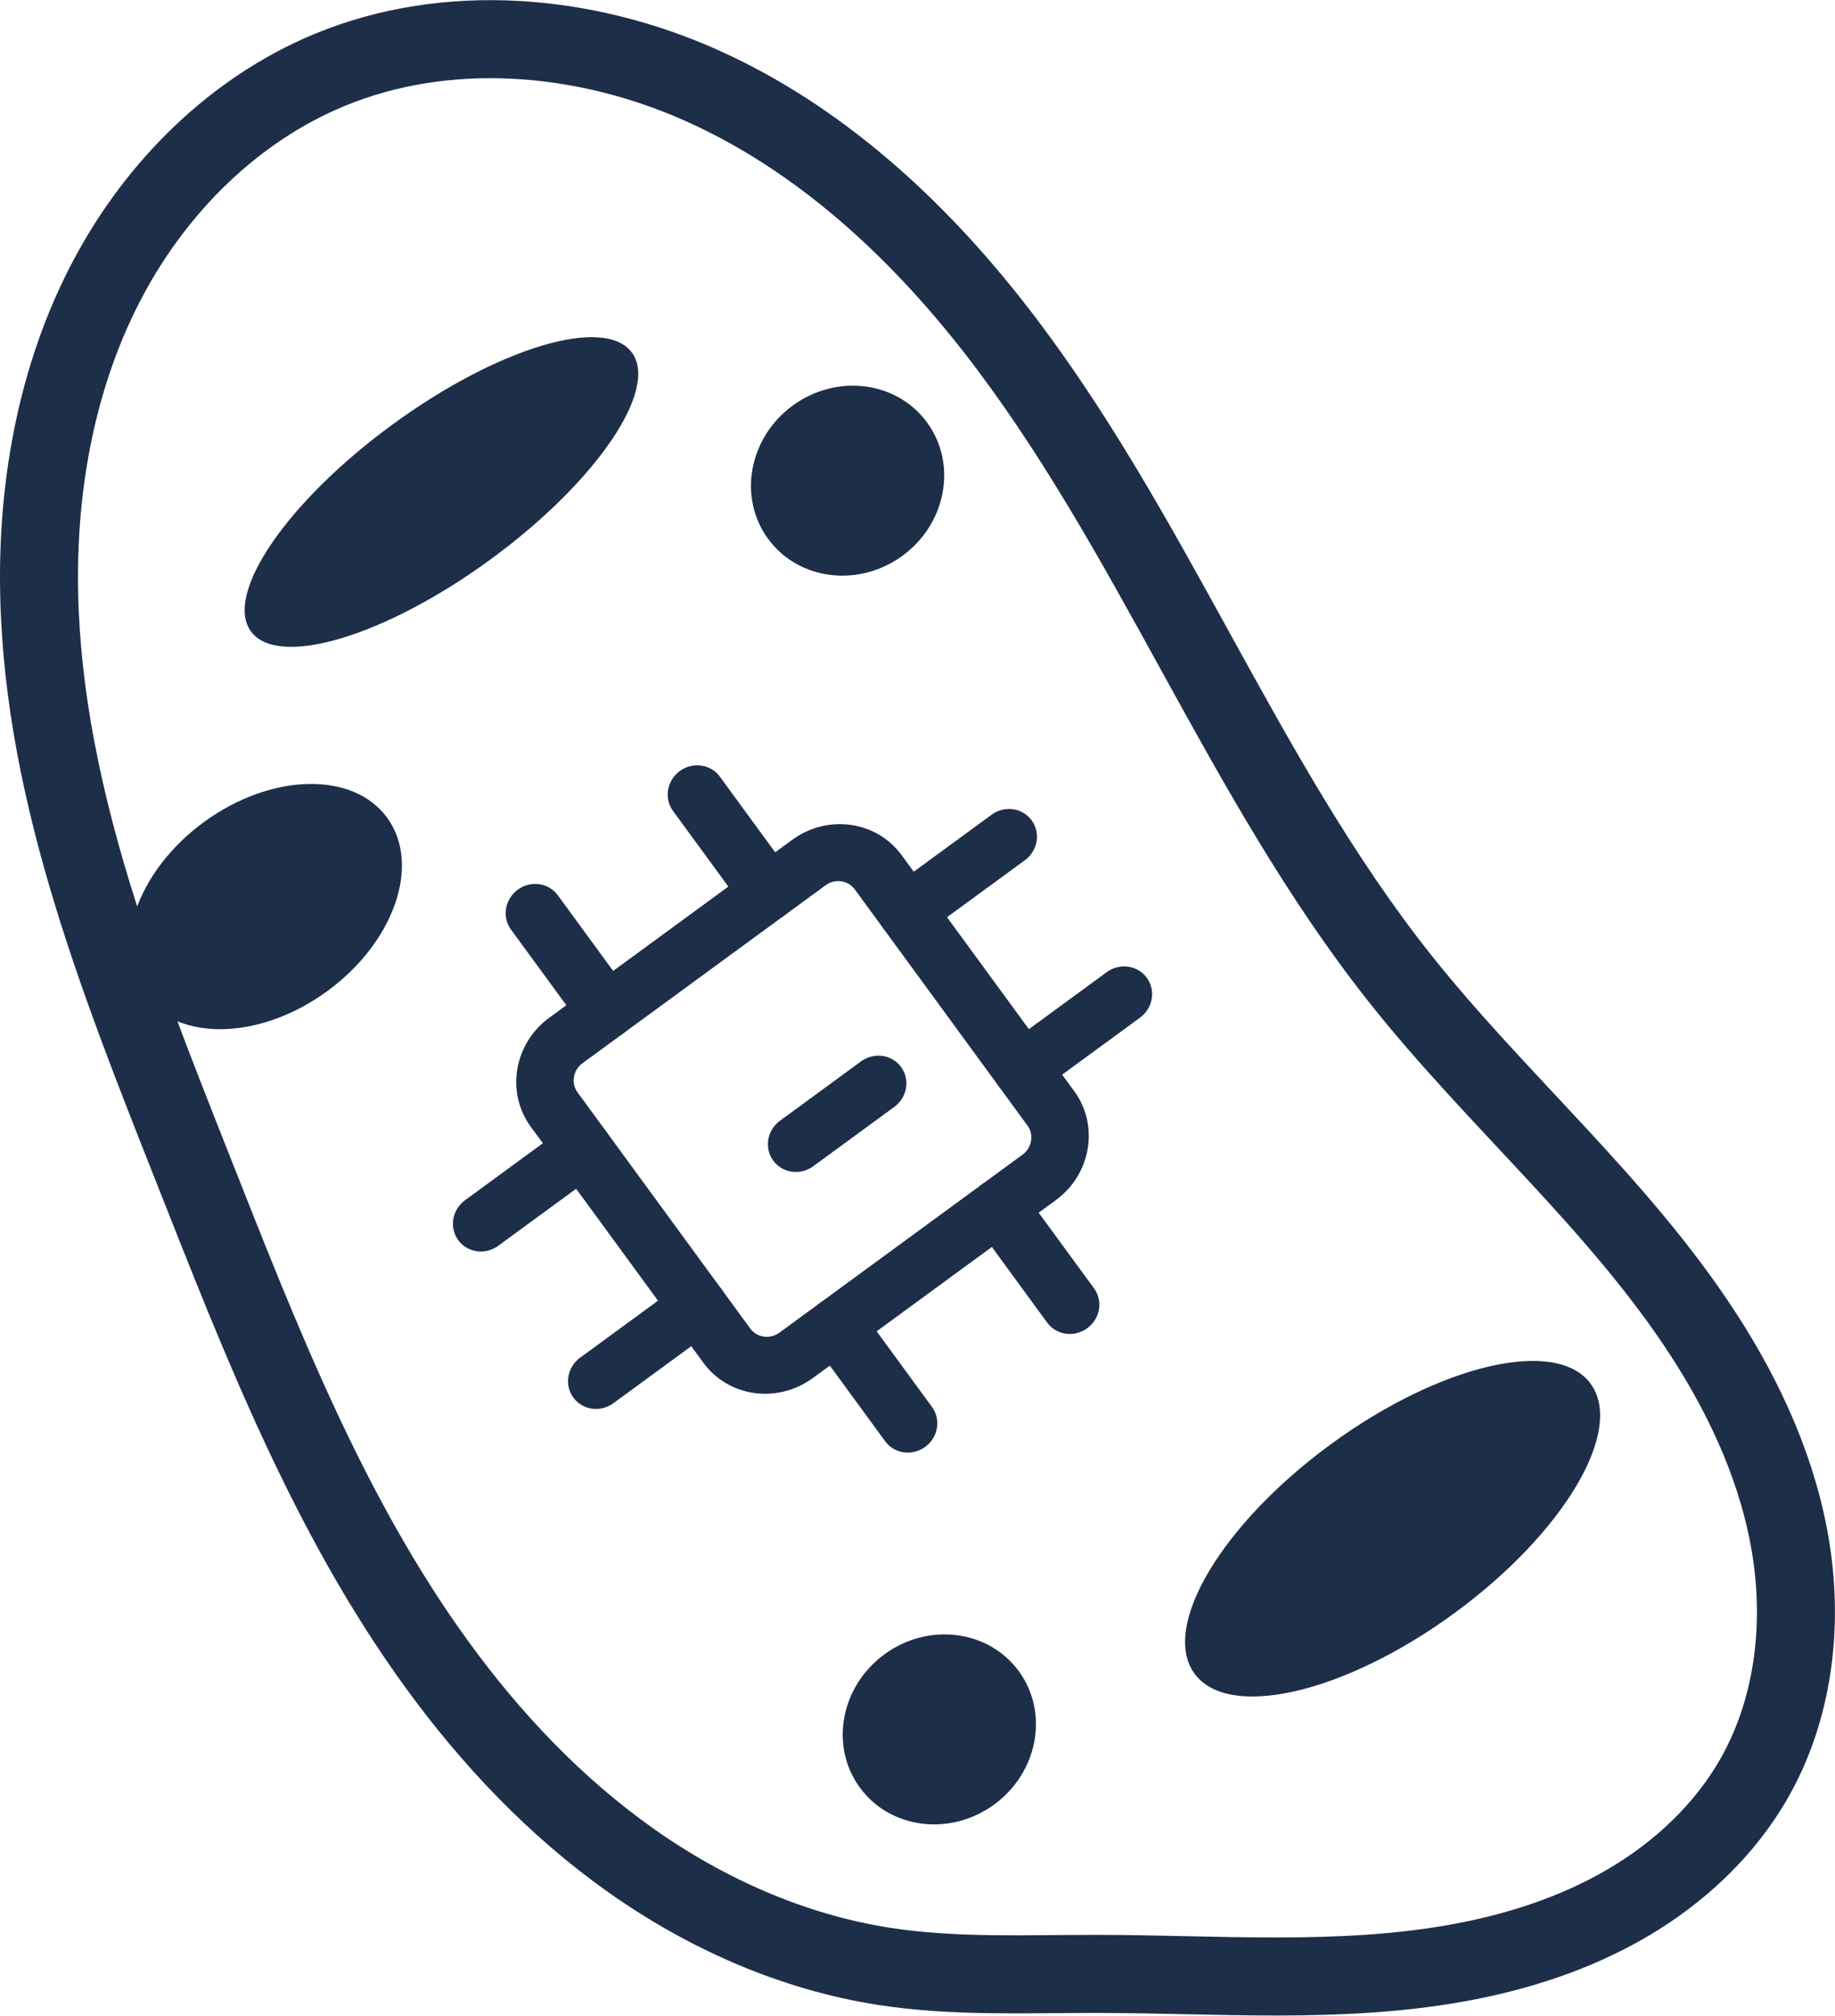 <?xml version="1.0" encoding="UTF-8" standalone="no"?>
<!-- Created with Inkscape (http://www.inkscape.org/) -->

<svg
   width="70.578mm"
   height="77.482mm"
   viewBox="0 0 70.578 77.482"
   version="1.1"
   id="svg3656"
   inkscape:version="1.2.1 (9c6d41e410, 2022-07-14)"
   sodipodi:docname="lienzo-iconos-web.svg"
   xml:space="preserve"
   xmlns:inkscape="http://www.inkscape.org/namespaces/inkscape"
   xmlns:sodipodi="http://sodipodi.sourceforge.net/DTD/sodipodi-0.dtd"
   xmlns="http://www.w3.org/2000/svg"
   xmlns:svg="http://www.w3.org/2000/svg"><sodipodi:namedview
     id="namedview3658"
     pagecolor="#ffffff"
     bordercolor="#000000"
     borderopacity="0.25"
     inkscape:showpageshadow="2"
     inkscape:pageopacity="0.0"
     inkscape:pagecheckerboard="0"
     inkscape:deskcolor="#d1d1d1"
     inkscape:document-units="mm"
     showgrid="false"
     inkscape:zoom="1.5376122"
     inkscape:cx="361.27444"
     inkscape:cy="250.38823"
     inkscape:window-width="1920"
     inkscape:window-height="1017"
     inkscape:window-x="-8"
     inkscape:window-y="-8"
     inkscape:window-maximized="1"
     inkscape:current-layer="layer1"
     showguides="false" /><defs
     id="defs3653"><inkscape:path-effect
       effect="spiro"
       id="path-effect11988-3"
       is_visible="true"
       lpeversion="1" /></defs><g
     inkscape:groupmode="layer"
     id="layer5"
     inkscape:label="Capa 4"
     transform="translate(-114.764,-153.386)"><g
       style="fill:none;stroke:#1d2e49;stroke-width:1.156;stroke-dasharray:none;stroke-opacity:1"
       id="g14105-6"
       transform="matrix(1.558,-1.14,1.107,1.513,126.975,193.403)"><path
         stroke="#000000"
         stroke-linecap="round"
         stroke-linejoin="round"
         d="M 10,3 H 4 C 3.448,3 3,3.448 3,4 v 6 c 0,0.552 0.448,1 1,1 h 6 c 0.552,0 1,-0.448 1,-1 V 4 C 11,3.448 10.552,3 10,3 Z"
         id="path14069-6"
         style="stroke:#1d2e49;stroke-width:1.156;stroke-dasharray:none;stroke-opacity:1" /><path
         stroke="#000000"
         stroke-linecap="round"
         stroke-linejoin="round"
         d="M 5,3 V 0.5"
         id="path14071-7"
         style="stroke:#1d2e49;stroke-width:1.156;stroke-dasharray:none;stroke-opacity:1" /><path
         stroke="#000000"
         stroke-linecap="round"
         stroke-linejoin="round"
         d="M 9,3 V 0.5"
         id="path14073-3"
         style="stroke:#1d2e49;stroke-width:1.156;stroke-dasharray:none;stroke-opacity:1" /><path
         stroke="#000000"
         stroke-linecap="round"
         stroke-linejoin="round"
         d="M 3,9 H 0.5"
         id="path14075-5"
         style="stroke:#1d2e49;stroke-width:1.156;stroke-dasharray:none;stroke-opacity:1" /><path
         stroke="#000000"
         stroke-linecap="round"
         stroke-linejoin="round"
         d="M 3,5 H 0.5"
         id="path14077-8"
         style="stroke:#1d2e49;stroke-width:1.156;stroke-dasharray:none;stroke-opacity:1" /><path
         stroke="#000000"
         stroke-linecap="round"
         stroke-linejoin="round"
         d="m 9,11 v 2.5"
         id="path14079-9"
         style="stroke:#1d2e49;stroke-width:1.156;stroke-dasharray:none;stroke-opacity:1" /><path
         stroke="#000000"
         stroke-linecap="round"
         stroke-linejoin="round"
         d="m 5,11 v 2.5"
         id="path14081-2"
         style="stroke:#1d2e49;stroke-width:1.156;stroke-dasharray:none;stroke-opacity:1" /><path
         stroke="#000000"
         stroke-linecap="round"
         stroke-linejoin="round"
         d="m 11,5 h 2.5"
         id="path14083-9"
         style="stroke:#1d2e49;stroke-width:1.156;stroke-dasharray:none;stroke-opacity:1" /><path
         stroke="#000000"
         stroke-linecap="round"
         stroke-linejoin="round"
         d="m 11,9 h 2.5"
         id="path14085-5"
         style="stroke:#1d2e49;stroke-width:1.156;stroke-dasharray:none;stroke-opacity:1" /><path
         stroke="#000000"
         stroke-linecap="round"
         stroke-linejoin="round"
         d="m 8.5,7.5 h -2"
         id="path14087-4"
         style="stroke:#1d2e49;stroke-width:1.156;stroke-dasharray:none;stroke-opacity:1" /></g></g><ellipse
     style="fill:#1d2e49;fill-opacity:1;stroke:none;stroke-width:2;stroke-linecap:round;stroke-dasharray:none;stroke-opacity:1;stop-color:#000000"
     id="path8784"
     cx="2.539"
     cy="25.289"
     rx="9.077"
     ry="3.206"
     transform="rotate(-36.182)" /><ellipse
     style="fill:#1d2e49;fill-opacity:1;stroke:none;stroke-width:2;stroke-linecap:round;stroke-dasharray:none;stroke-opacity:1;stop-color:#000000"
     id="path8784-9"
     cx="-12.327"
     cy="34.159"
     rx="5.789"
     ry="4.023"
     transform="rotate(-36.182)" /><ellipse
     style="fill:#1d2e49;fill-opacity:1;stroke:none;stroke-width:2;stroke-linecap:round;stroke-dasharray:none;stroke-opacity:1;stop-color:#000000"
     id="path8784-7"
     cx="8.541"
     cy="79.051"
     rx="9.438"
     ry="4.023"
     transform="rotate(-36.182)" /><ellipse
     style="fill:#1d2e49;fill-opacity:1;stroke:none;stroke-width:2;stroke-linecap:round;stroke-dasharray:none;stroke-opacity:1;stop-color:#000000"
     id="path8821"
     cx="-10.084"
     cy="74.986"
     rx="3.788"
     ry="3.576"
     transform="rotate(-36.182)" /><ellipse
     style="fill:#1d2e49;fill-opacity:1;stroke:none;stroke-width:2;stroke-linecap:round;stroke-dasharray:none;stroke-opacity:1;stop-color:#000000"
     id="path8821-2"
     cx="15.405"
     cy="34.159"
     rx="3.788"
     ry="3.576"
     transform="rotate(-36.182)" /><path
     style="fill:none;fill-opacity:1;stroke:#1d2e49;stroke-width:3;stroke-linecap:round;stroke-dasharray:none;stroke-opacity:1;stop-color:#000000"
     d="m 42.18,75.876 c -2.729,-0.003 -5.475,0.129 -8.172,-0.289 -3.51,-0.545 -6.844,-2.023 -9.744,-4.074 C 21.364,69.462 18.887,66.849 16.8,63.975 12.625,58.228 10.024,51.517 7.412,44.911 4.504,37.557 1.481,30.001 1.5,22.094 1.51,18.14 2.312,14.147 4.174,10.659 6.036,7.171 9.001,4.216 12.652,2.699 c 4.54,-1.886 9.844,-1.421 14.332,0.585 4.489,2.006 8.224,5.435 11.251,9.309 6.055,7.748 9.487,17.292 15.595,24.998 3.735,4.712 8.418,8.668 11.691,13.711 1.637,2.522 2.907,5.323 3.37,8.293 0.463,2.97 0.076,6.123 -1.407,8.738 -1.143,2.017 -2.898,3.652 -4.9,4.823 -2.001,1.17 -4.244,1.89 -6.525,2.301 -4.563,0.821 -9.244,0.424 -13.88,0.419 z"
     id="path11986"
     inkscape:path-effect="#path-effect11988-3"
     inkscape:original-d="m 42.179588,75.876314 c -8.43606,2.514 -5.44671,-0.19281 -8.17157,-0.28945 -2.7248,-0.0966 -17.72959,-20.45066 -26.5958696,-30.67623 -8.86627,-10.22555 3.4942096,-28.14111 5.2398496,-42.2118903 1.74565,-14.0707697 27.45326,23.2617803 41.17842,34.8924903 13.72518,11.63065 9.10392,20.49516 13.65438,30.7425 4.55049,10.24738 -16.86919,5.0285 -25.30521,7.54258 z" /></svg>
